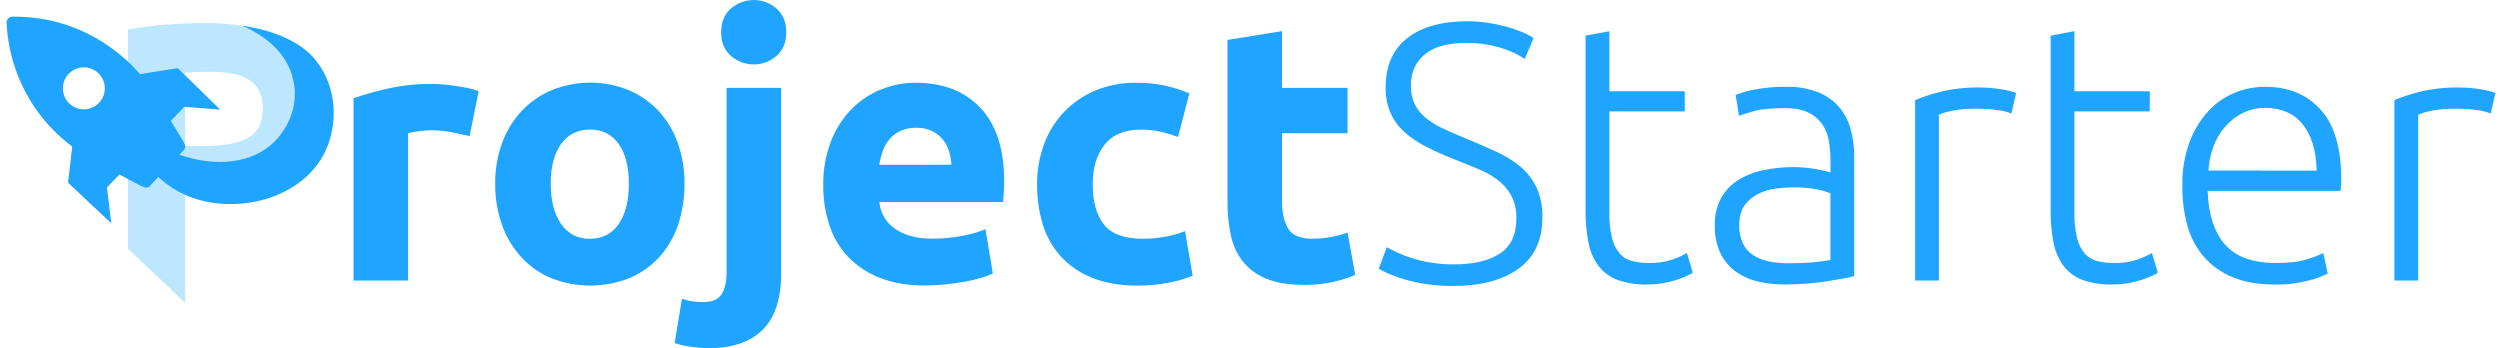 <svg width="359" height="50" viewBox="0 0 359 50" fill="none" xmlns="http://www.w3.org/2000/svg">
<path d="M67.431 19.558C66.73 19.385 65.906 19.201 64.959 19.007C63.955 18.806 62.934 18.706 61.91 18.709C61.321 18.716 60.733 18.76 60.15 18.84C59.626 18.901 59.107 19 58.598 19.138V40.282H50.766V14.099C52.395 13.545 54.053 13.081 55.733 12.708C57.831 12.25 59.974 12.029 62.121 12.05C62.541 12.05 63.05 12.076 63.646 12.127C64.242 12.178 64.837 12.252 65.433 12.339C66.028 12.425 66.624 12.532 67.22 12.654C67.74 12.754 68.25 12.904 68.742 13.101L67.431 19.558Z" fill="#1FA5FF"/>
<path d="M98.293 26.395C98.315 28.42 97.996 30.433 97.349 32.352C96.771 34.069 95.839 35.646 94.612 36.98C93.415 38.268 91.954 39.284 90.33 39.958C86.746 41.36 82.766 41.36 79.183 39.958C77.557 39.284 76.095 38.268 74.897 36.98C73.668 35.639 72.72 34.065 72.109 32.352C71.427 30.441 71.09 28.424 71.112 26.395C71.085 24.364 71.432 22.345 72.136 20.439C72.766 18.739 73.732 17.183 74.977 15.865C76.195 14.597 77.663 13.594 79.287 12.919C82.797 11.518 86.712 11.518 90.222 12.919C91.842 13.59 93.302 14.593 94.508 15.865C95.737 17.186 96.685 18.742 97.296 20.439C97.982 22.349 98.32 24.366 98.293 26.395V26.395ZM90.303 26.395C90.303 23.973 89.82 22.071 88.855 20.689C87.891 19.308 86.516 18.613 84.731 18.605C82.944 18.605 81.554 19.3 80.561 20.689C79.569 22.079 79.077 23.981 79.087 26.395C79.087 28.814 79.579 30.733 80.561 32.152C81.014 32.836 81.636 33.391 82.367 33.764C83.097 34.137 83.911 34.315 84.731 34.282C86.518 34.282 87.892 33.572 88.855 32.152C89.818 30.733 90.302 28.814 90.306 26.395H90.303Z" fill="#1FA5FF"/>
<path d="M101.763 50C101.034 49.985 100.307 49.932 99.583 49.842C98.663 49.747 97.755 49.553 96.876 49.264L97.927 42.903C98.398 43.065 98.881 43.188 99.372 43.272C99.92 43.349 100.474 43.384 101.027 43.377C102.254 43.377 103.113 43.008 103.604 42.272C104.094 41.535 104.34 40.466 104.342 39.064V12.619H112.175V39.276C112.175 42.921 111.281 45.62 109.494 47.373C107.707 49.126 105.13 50.002 101.763 50ZM112.91 4.628C112.91 6.064 112.446 7.193 111.516 8.017C110.608 8.814 109.44 9.254 108.232 9.254C107.023 9.254 105.855 8.814 104.947 8.017C104.017 7.195 103.553 6.066 103.553 4.628C103.553 3.191 104.017 2.06 104.947 1.236C105.855 0.439 107.023 0 108.232 0C109.44 0 110.608 0.439 111.516 1.236C112.446 2.062 112.91 3.193 112.91 4.628V4.628Z" fill="#1FA5FF"/>
<path d="M118.22 26.657C118.173 24.457 118.557 22.269 119.351 20.216C120.027 18.498 121.039 16.934 122.329 15.615C123.534 14.405 124.974 13.457 126.561 12.83C128.125 12.205 129.794 11.883 131.478 11.883C135.403 11.883 138.506 13.083 140.785 15.484C143.064 17.884 144.203 21.416 144.201 26.08C144.201 26.535 144.183 27.033 144.15 27.569C144.117 28.105 144.079 28.593 144.043 29.013H126.272C126.342 29.78 126.581 30.523 126.972 31.186C127.362 31.85 127.896 32.419 128.533 32.852C129.867 33.799 131.654 34.273 133.894 34.273C135.314 34.275 136.73 34.142 138.125 33.877C139.288 33.679 140.426 33.353 141.517 32.906L142.569 39.267C142.026 39.522 141.463 39.733 140.886 39.898C140.117 40.123 139.337 40.307 138.548 40.449C137.689 40.608 136.768 40.739 135.788 40.842C134.809 40.948 133.826 41.001 132.842 41C130.353 41 128.188 40.633 126.35 39.898C124.623 39.237 123.061 38.205 121.775 36.875C120.556 35.576 119.641 34.021 119.095 32.325C118.502 30.495 118.207 28.581 118.22 26.657V26.657ZM136.621 23.659C136.587 22.999 136.472 22.346 136.279 21.714C136.094 21.1 135.791 20.528 135.386 20.031C134.966 19.528 134.447 19.116 133.861 18.822C133.147 18.485 132.363 18.322 131.574 18.349C130.796 18.33 130.025 18.483 129.313 18.795C128.709 19.077 128.171 19.483 127.735 19.986C127.307 20.49 126.978 21.069 126.764 21.693C126.538 22.334 126.371 22.994 126.264 23.665L136.621 23.659Z" fill="#1FA5FF"/>
<path d="M148.924 26.446C148.911 24.517 149.241 22.601 149.898 20.788C150.51 19.064 151.473 17.485 152.726 16.153C153.98 14.82 155.496 13.761 157.179 13.044C159.075 12.246 161.117 11.853 163.174 11.889C164.533 11.878 165.89 12.01 167.221 12.282C168.446 12.546 169.642 12.925 170.795 13.414L169.163 19.668C168.374 19.371 167.566 19.125 166.745 18.932C165.779 18.711 164.79 18.605 163.799 18.617C161.488 18.617 159.763 19.334 158.623 20.77C157.484 22.205 156.914 24.098 156.914 26.449C156.914 28.939 157.448 30.867 158.516 32.233C159.584 33.599 161.451 34.282 164.115 34.285C165.137 34.278 166.157 34.189 167.165 34.019C168.195 33.863 169.202 33.581 170.164 33.18L171.266 39.594C170.162 40.036 169.018 40.37 167.85 40.592C166.361 40.884 164.846 41.024 163.329 41.012C160.803 41.012 158.629 40.636 156.807 39.883C155.097 39.208 153.561 38.157 152.313 36.807C151.122 35.484 150.242 33.912 149.737 32.206C149.179 30.337 148.905 28.396 148.924 26.446Z" fill="#1FA5FF"/>
<path d="M176.267 5.73L184.099 4.47V12.619H193.51V19.138H184.099V28.864C184.099 30.514 184.388 31.828 184.966 32.807C185.544 33.786 186.709 34.278 188.462 34.282C189.335 34.278 190.206 34.199 191.065 34.043C191.899 33.902 192.717 33.683 193.51 33.388L194.615 39.484C193.59 39.896 192.536 40.231 191.461 40.485C190.063 40.79 188.633 40.931 187.202 40.905C185.064 40.905 183.294 40.616 181.892 40.038C180.585 39.529 179.427 38.697 178.527 37.62C177.654 36.521 177.05 35.233 176.764 33.859C176.418 32.253 176.251 30.614 176.267 28.971V5.73Z" fill="#1FA5FF"/>
<path d="M208.758 37.962C211.597 37.962 213.805 37.444 215.381 36.408C216.958 35.372 217.747 33.694 217.749 31.375C217.789 30.212 217.526 29.059 216.987 28.027C216.48 27.137 215.79 26.364 214.962 25.761C214.067 25.118 213.095 24.589 212.07 24.186C210.984 23.751 209.845 23.289 208.654 22.801C207.271 22.268 205.918 21.657 204.604 20.972C203.496 20.405 202.471 19.691 201.554 18.849C200.734 18.089 200.081 17.167 199.636 16.142C199.174 15.008 198.95 13.792 198.978 12.568C198.978 9.451 200.012 7.085 202.081 5.471C204.15 3.857 207.024 3.051 210.703 3.053C211.671 3.053 212.637 3.123 213.595 3.264C214.49 3.394 215.377 3.578 216.251 3.815C217.019 4.026 217.773 4.28 218.511 4.578C219.111 4.814 219.683 5.113 220.218 5.471L218.958 8.467C217.82 7.713 216.568 7.145 215.25 6.785C213.719 6.355 212.135 6.143 210.545 6.156C209.475 6.147 208.408 6.261 207.364 6.496C206.467 6.696 205.618 7.071 204.866 7.601C204.172 8.102 203.605 8.759 203.21 9.518C202.789 10.386 202.584 11.342 202.614 12.306C202.583 13.29 202.8 14.266 203.246 15.144C203.678 15.932 204.28 16.615 205.009 17.142C205.834 17.747 206.724 18.258 207.662 18.667C208.677 19.124 209.781 19.597 210.974 20.088C212.411 20.683 213.769 21.279 215.048 21.875C216.251 22.424 217.374 23.131 218.389 23.977C219.339 24.792 220.109 25.795 220.65 26.923C221.247 28.261 221.534 29.717 221.49 31.181C221.49 34.479 220.342 36.95 218.047 38.594C215.752 40.238 212.641 41.062 208.713 41.066C207.429 41.074 206.146 40.987 204.875 40.804C203.828 40.651 202.793 40.431 201.774 40.145C200.986 39.927 200.213 39.655 199.46 39.333C198.955 39.116 198.464 38.87 197.989 38.594L199.145 35.494C199.496 35.702 199.967 35.949 200.565 36.229C201.249 36.543 201.951 36.816 202.668 37.045C204.64 37.669 206.698 37.98 208.767 37.965L208.758 37.962Z" fill="#1FA5FF"/>
<path d="M231.103 13.104H241.934V15.996H231.103V30.455C231.072 31.719 231.204 32.982 231.496 34.213C231.688 35.038 232.076 35.806 232.628 36.45C233.107 36.967 233.729 37.333 234.414 37.501C235.172 37.683 235.949 37.771 236.728 37.763C237.905 37.803 239.08 37.633 240.198 37.263C240.904 37.008 241.59 36.7 242.25 36.342L243.09 39.183C242.274 39.637 241.41 39.997 240.514 40.259C239.222 40.669 237.873 40.871 236.517 40.854C235.078 40.894 233.644 40.672 232.285 40.199C231.204 39.803 230.257 39.11 229.551 38.201C228.826 37.21 228.333 36.069 228.107 34.862C227.803 33.304 227.662 31.718 227.684 30.13V5.114L231.103 4.485V13.104Z" fill="#1FA5FF"/>
<path d="M256.486 12.461C258.037 12.421 259.581 12.68 261.033 13.223C262.194 13.673 263.23 14.394 264.056 15.326C264.843 16.25 265.418 17.336 265.739 18.506C266.1 19.808 266.277 21.153 266.266 22.503V39.642C265.764 39.783 265.255 39.898 264.741 39.985C264.074 40.11 263.303 40.242 262.427 40.381C261.552 40.52 260.579 40.633 259.509 40.72C258.439 40.81 257.343 40.851 256.233 40.851C254.895 40.864 253.561 40.706 252.263 40.381C251.122 40.1 250.048 39.594 249.106 38.892C248.204 38.198 247.482 37.297 247.003 36.265C246.463 35.031 246.202 33.693 246.241 32.346C246.204 31.034 246.494 29.733 247.084 28.561C247.644 27.51 248.456 26.616 249.449 25.958C250.555 25.241 251.785 24.736 253.076 24.469C254.578 24.142 256.113 23.984 257.65 23.995C258.142 23.995 258.657 24.022 259.202 24.076C259.747 24.129 260.271 24.198 260.78 24.287C261.289 24.376 261.727 24.463 262.094 24.549C262.355 24.602 262.61 24.681 262.856 24.784V23.102C262.857 22.177 262.786 21.254 262.645 20.341C262.515 19.479 262.203 18.654 261.727 17.923C261.225 17.18 260.535 16.582 259.729 16.189C258.869 15.753 257.739 15.533 256.337 15.531C254.338 15.531 252.848 15.671 251.87 15.951C250.89 16.249 250.169 16.46 249.717 16.636L249.243 13.637C250.129 13.272 251.055 13.008 252.001 12.851C253.48 12.578 254.982 12.447 256.486 12.461V12.461ZM256.801 37.805C258.134 37.805 259.299 37.76 260.298 37.671C261.153 37.604 262.004 37.49 262.847 37.331V27.762C262.252 27.522 261.636 27.336 261.007 27.209C259.864 26.987 258.701 26.887 257.537 26.911C256.657 26.914 255.779 26.976 254.907 27.095C254.027 27.209 253.173 27.476 252.385 27.884C251.628 28.274 250.978 28.842 250.491 29.54C250 30.239 249.755 31.167 249.755 32.325C249.729 33.211 249.9 34.092 250.256 34.904C250.569 35.582 251.06 36.162 251.676 36.584C252.345 37.031 253.095 37.343 253.883 37.504C254.846 37.712 255.828 37.813 256.813 37.805H256.801Z" fill="#1FA5FF"/>
<path d="M284.256 12.565C285.322 12.561 286.386 12.649 287.436 12.83C288.148 12.928 288.848 13.104 289.521 13.354L288.836 16.299C288.286 16.085 287.712 15.935 287.127 15.853C286.006 15.675 284.872 15.595 283.738 15.615C282.546 15.589 281.356 15.694 280.188 15.93C279.586 16.051 278.997 16.227 278.428 16.457V40.282H275.009V14.373C276.186 13.884 277.399 13.486 278.636 13.181C280.476 12.742 282.364 12.534 284.256 12.565V12.565Z" fill="#1FA5FF"/>
<path d="M297.881 13.104H308.709V15.996H297.881V30.455C297.85 31.719 297.982 32.982 298.274 34.213C298.465 35.039 298.853 35.806 299.406 36.45C299.884 36.969 300.506 37.335 301.193 37.501C301.95 37.683 302.727 37.771 303.507 37.763C304.684 37.803 305.858 37.633 306.976 37.263C307.681 37.008 308.366 36.7 309.025 36.342L309.868 39.184C309.052 39.637 308.188 39.998 307.292 40.259C306 40.669 304.651 40.87 303.295 40.854C301.86 40.895 300.429 40.675 299.072 40.205C297.991 39.81 297.043 39.117 296.338 38.207C295.611 37.217 295.116 36.076 294.891 34.868C294.59 33.309 294.449 31.724 294.471 30.136V5.12L297.881 4.468V13.104Z" fill="#1FA5FF"/>
<path d="M313.382 26.657C313.337 24.535 313.686 22.423 314.409 20.427C315.011 18.789 315.921 17.281 317.089 15.984C318.141 14.831 319.433 13.924 320.875 13.327C322.267 12.755 323.759 12.461 325.264 12.461C328.594 12.461 331.249 13.553 333.231 15.737C335.212 17.921 336.205 21.268 336.209 25.779C336.209 26.059 336.209 26.339 336.182 26.619C336.155 26.899 336.138 27.164 336.102 27.408H317.018C317.123 30.738 317.946 33.297 319.487 35.086C321.028 36.874 323.481 37.768 326.849 37.766C328.707 37.766 330.179 37.59 331.265 37.239C332.074 36.998 332.864 36.699 333.63 36.345L334.261 39.291C333.378 39.718 332.453 40.052 331.501 40.288C329.947 40.701 328.343 40.895 326.736 40.866C324.353 40.866 322.32 40.516 320.636 39.815C319.033 39.178 317.604 38.169 316.467 36.872C315.357 35.566 314.549 34.031 314.102 32.375C313.599 30.512 313.356 28.588 313.382 26.657V26.657ZM332.68 24.501C332.608 21.662 331.942 19.454 330.682 17.878C329.421 16.302 327.634 15.507 325.321 15.495C324.186 15.477 323.063 15.729 322.045 16.231C321.084 16.719 320.227 17.389 319.52 18.203C318.79 19.048 318.22 20.019 317.837 21.067C317.432 22.165 317.193 23.318 317.128 24.486L332.68 24.501Z" fill="#1FA5FF"/>
<path d="M45.396 8.729C42.395 4.893 36.462 3.964 34.991 3.723L34.854 3.699H34.824C33.001 3.425 31.159 3.294 29.315 3.306C27.808 3.306 26.055 3.376 24.058 3.517C22.152 3.645 20.255 3.89 18.379 4.253V35.705L26.581 43.505V27.965C33.445 31.053 43.449 28.73 46.737 21.684C48.452 18.006 48.526 12.729 45.396 8.729ZM26.581 10.456C27.001 10.421 27.501 10.385 28.07 10.349C28.639 10.313 29.237 10.299 29.833 10.299C30.929 10.29 32.025 10.369 33.109 10.534C33.986 10.656 34.833 10.942 35.604 11.377C36.267 11.756 36.813 12.31 37.183 12.979C37.579 13.76 37.769 14.629 37.737 15.504C37.737 17.607 37.018 19.044 35.581 19.817C34.143 20.589 32.004 20.974 29.163 20.972H26.575L26.581 10.456Z" fill="#BDE7FF"/>
<path d="M45.396 8.729C42.263 4.726 35.937 3.887 34.821 3.696C38.031 5.12 41.67 7.717 42.266 12.365C42.718 15.778 41.042 18.822 39.201 20.549C36.152 23.411 31.009 24.066 25.773 22.214L26.369 21.589C26.473 21.486 26.547 21.355 26.581 21.213C26.614 21.07 26.607 20.92 26.559 20.782C26.443 20.484 25.567 19.033 24.531 17.354L26.452 15.344L31.631 15.743L25.523 9.786L20.091 10.647C19.492 9.933 18.844 9.263 18.152 8.64C14.28 5.164 8.92 2.335 1.772 2.386C1.66 2.386 1.549 2.41 1.446 2.454C1.343 2.499 1.25 2.564 1.173 2.646C1.096 2.727 1.037 2.824 0.998 2.929C0.959 3.034 0.942 3.146 0.947 3.258C1.146 7.719 2.609 12.032 5.167 15.692C6.609 17.742 8.364 19.551 10.37 21.052L9.775 26.232L15.984 32.078L15.355 26.919L17.142 25.058C18.911 26.008 20.448 26.815 20.755 26.916C20.896 26.955 21.046 26.953 21.186 26.911C21.327 26.869 21.453 26.788 21.55 26.678L22.741 25.419C23.868 26.469 25.159 27.329 26.562 27.965C33.427 31.053 43.43 28.73 46.718 21.684C48.451 18.006 48.526 12.729 45.396 8.729ZM14.215 14.769C13.803 15.199 13.272 15.498 12.691 15.628C12.109 15.757 11.502 15.711 10.946 15.495C10.39 15.279 9.911 14.903 9.569 14.415C9.227 13.927 9.037 13.349 9.024 12.753C9.01 12.157 9.174 11.57 9.494 11.068C9.814 10.565 10.276 10.168 10.822 9.928C11.367 9.687 11.971 9.614 12.558 9.717C13.145 9.82 13.689 10.095 14.12 10.507C14.406 10.781 14.635 11.108 14.795 11.47C14.954 11.832 15.041 12.222 15.05 12.618C15.059 13.014 14.99 13.408 14.846 13.777C14.703 14.146 14.489 14.483 14.215 14.769V14.769Z" fill="#1FA5FF"/>
<path d="M353.081 12.565C354.147 12.561 355.211 12.65 356.262 12.83C356.974 12.928 357.673 13.104 358.346 13.354L357.661 16.299C357.112 16.085 356.539 15.935 355.955 15.853C354.833 15.675 353.698 15.595 352.563 15.615C351.372 15.589 350.181 15.695 349.013 15.93C348.411 16.051 347.822 16.227 347.253 16.457V40.282H343.834V14.373C345.011 13.884 346.224 13.486 347.461 13.181C349.301 12.742 351.189 12.535 353.081 12.565Z" fill="#1FA5FF"/>
</svg>
